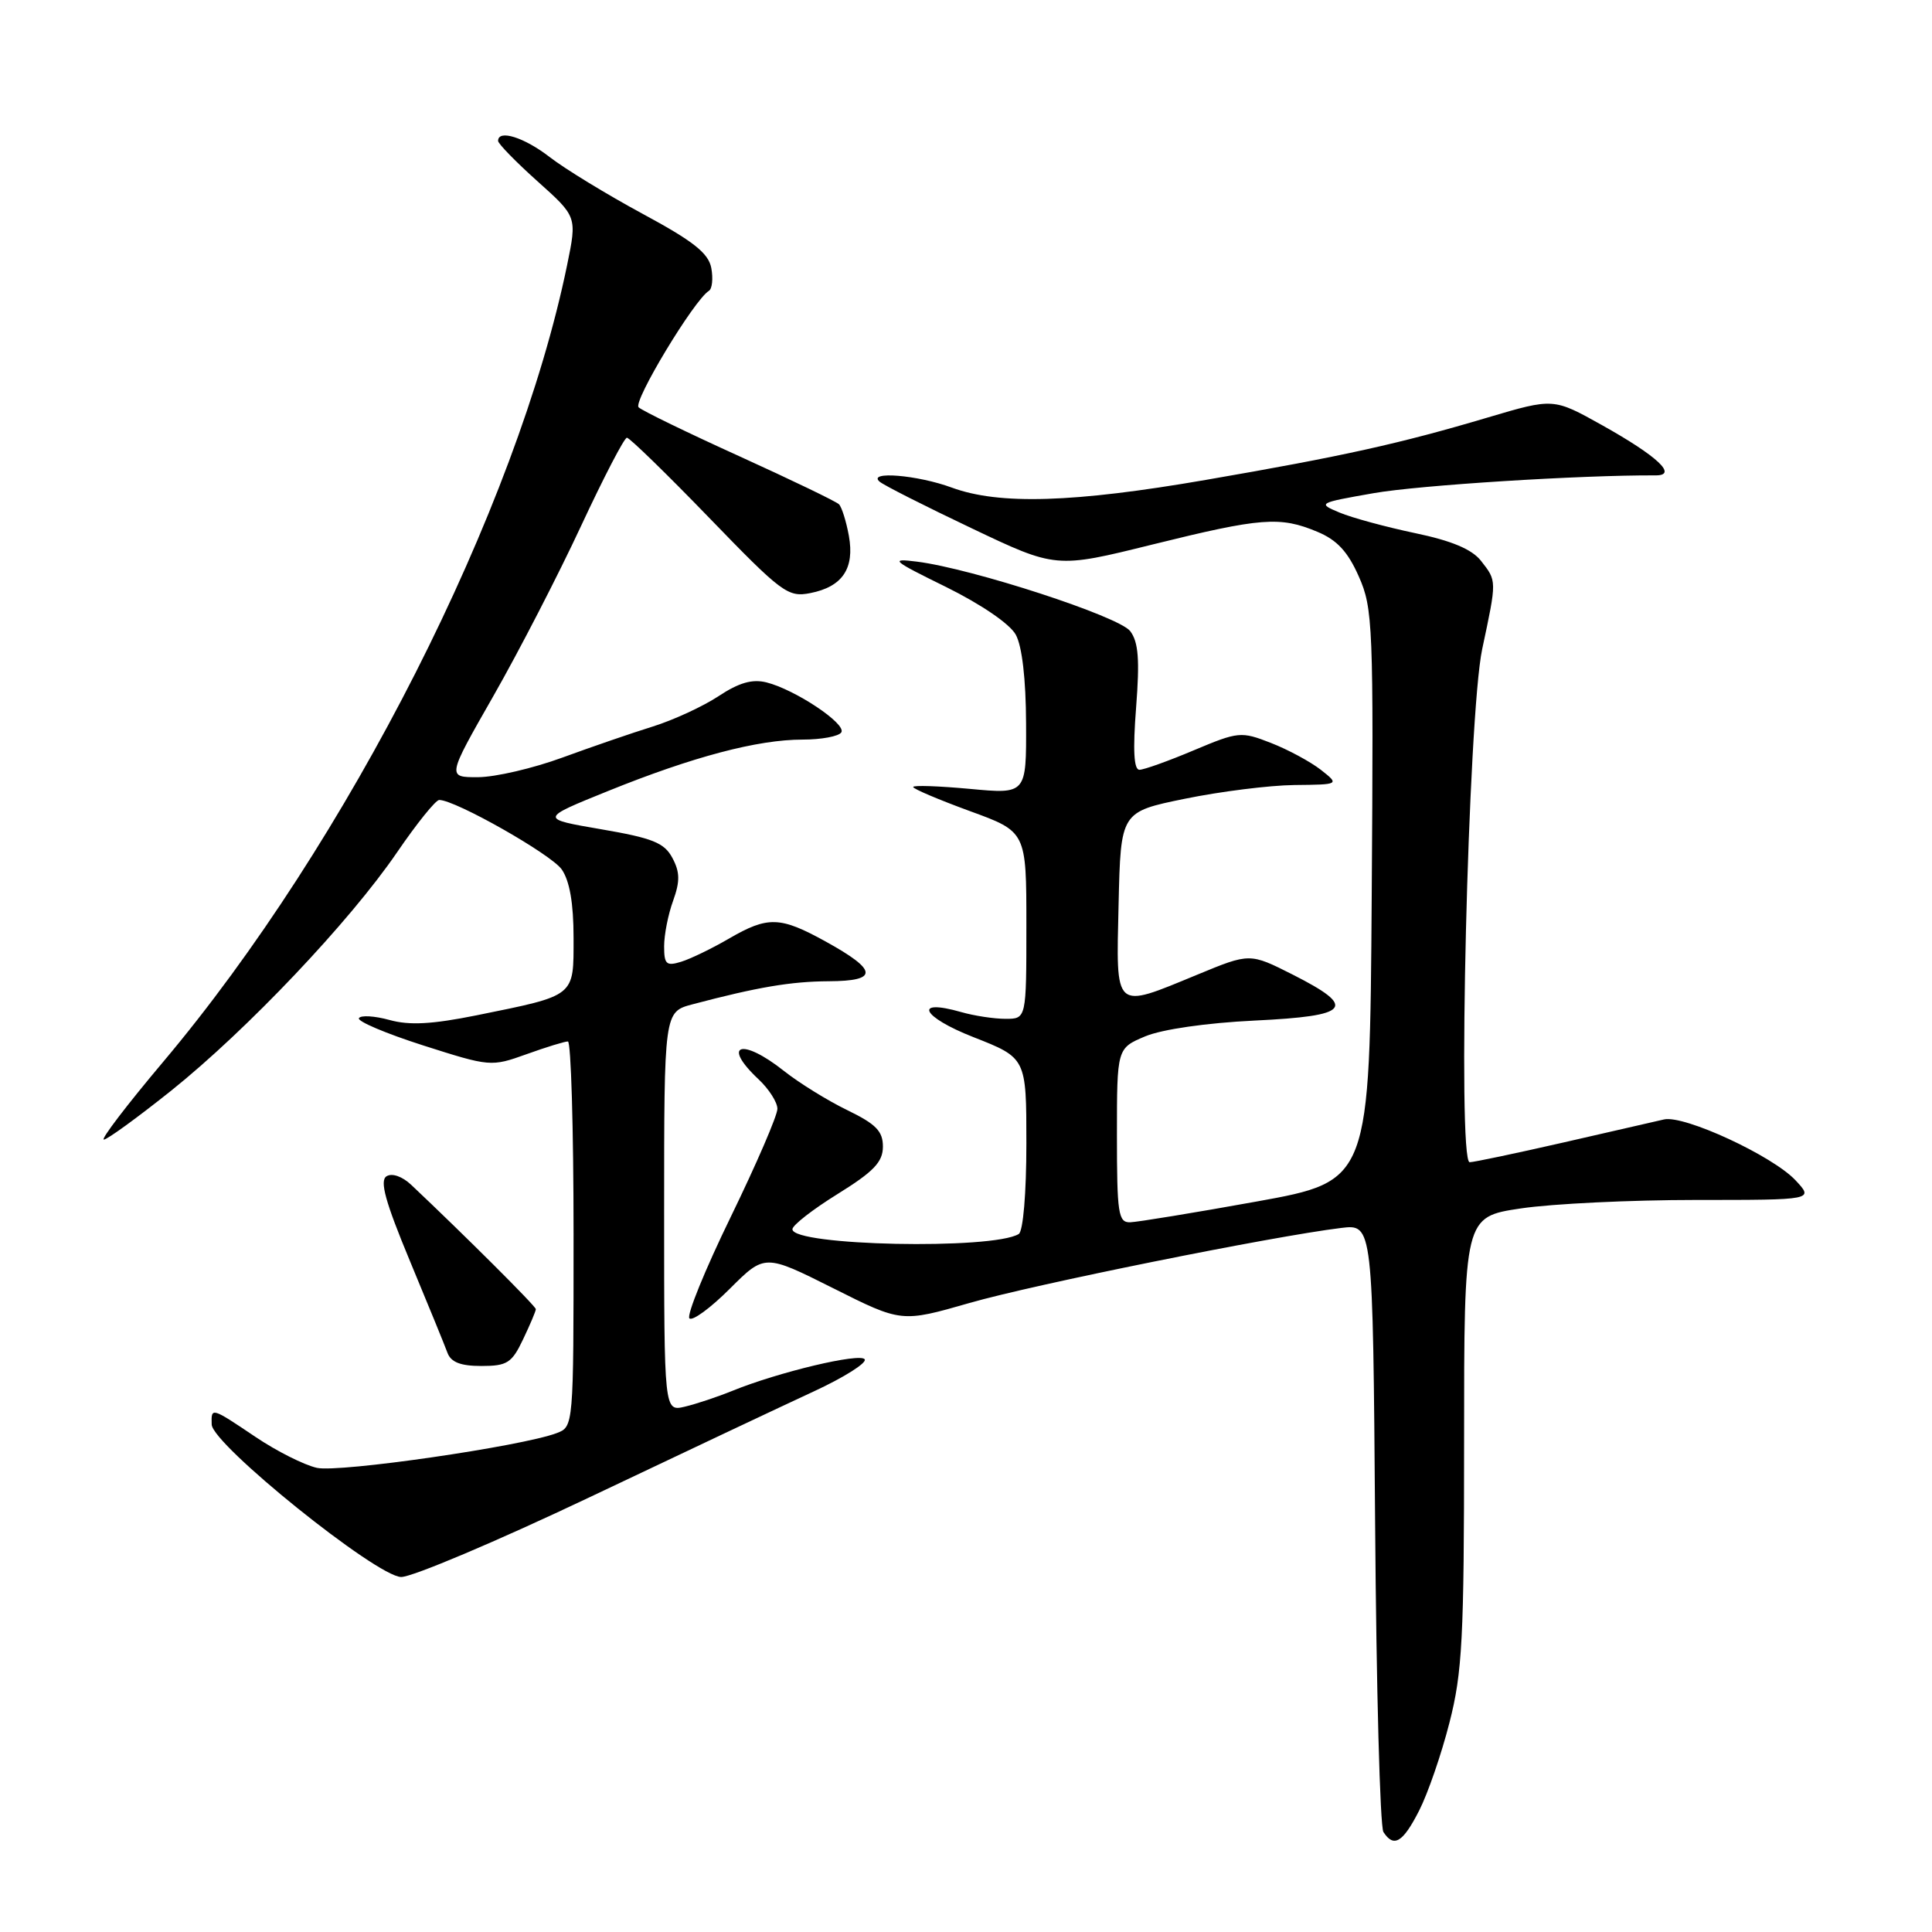 <?xml version="1.0" encoding="UTF-8" standalone="no"?>
<!DOCTYPE svg PUBLIC "-//W3C//DTD SVG 1.1//EN" "http://www.w3.org/Graphics/SVG/1.1/DTD/svg11.dtd" >
<svg xmlns="http://www.w3.org/2000/svg" xmlns:xlink="http://www.w3.org/1999/xlink" version="1.1" viewBox="0 0 256 256">
 <g >
 <path fill="currentColor"
d=" M 188.04 239.92 C 189.19 237.67 191.00 232.43 192.06 228.26 C 193.77 221.60 194.00 217.09 194.00 190.96 C 194.00 161.24 194.00 161.24 201.54 160.12 C 205.69 159.50 216.12 159.00 224.72 159.00 C 240.35 159.00 240.35 159.00 237.92 156.40 C 234.88 153.15 223.17 147.73 220.50 148.33 C 219.40 148.59 213.37 149.96 207.10 151.40 C 200.83 152.83 195.27 154.00 194.74 154.00 C 193.08 154.00 194.53 94.80 196.40 86.00 C 198.35 76.84 198.35 77.01 196.23 74.30 C 195.03 72.78 192.35 71.65 187.50 70.64 C 183.65 69.83 179.15 68.61 177.50 67.92 C 174.56 66.69 174.64 66.64 182.00 65.35 C 188.00 64.29 209.48 62.94 219.37 62.99 C 222.37 63.01 219.65 60.46 212.27 56.33 C 205.84 52.74 205.84 52.74 197.17 55.31 C 185.50 58.78 177.97 60.45 159.83 63.58 C 142.25 66.62 132.40 66.92 126.12 64.61 C 121.57 62.93 114.89 62.39 116.55 63.82 C 117.07 64.28 122.54 67.05 128.71 69.98 C 139.92 75.32 139.92 75.32 152.71 72.15 C 167.14 68.58 169.61 68.39 174.57 70.47 C 177.16 71.55 178.60 73.10 180.05 76.39 C 181.92 80.60 182.01 82.89 181.76 118.67 C 181.50 156.50 181.50 156.50 166.50 159.21 C 158.25 160.70 150.71 161.93 149.75 161.96 C 148.18 162.00 148.00 160.80 148.00 150.45 C 148.00 138.90 148.00 138.90 151.75 137.32 C 153.98 136.39 159.85 135.54 166.25 135.23 C 178.96 134.62 179.89 133.50 171.31 129.15 C 165.61 126.27 165.61 126.27 158.67 129.14 C 147.51 133.74 147.89 134.08 148.22 119.79 C 148.50 107.58 148.50 107.58 157.00 105.84 C 161.68 104.88 168.20 104.06 171.50 104.02 C 177.50 103.96 177.50 103.96 175.00 101.99 C 173.62 100.92 170.66 99.32 168.40 98.44 C 164.45 96.90 164.10 96.93 158.18 99.42 C 154.82 100.84 151.57 102.00 150.98 102.00 C 150.24 102.00 150.10 99.40 150.54 93.75 C 151.03 87.41 150.85 85.07 149.76 83.63 C 148.29 81.68 128.86 75.35 121.50 74.42 C 117.84 73.96 118.17 74.25 125.38 77.79 C 129.99 80.07 133.81 82.67 134.59 84.09 C 135.43 85.60 135.94 89.98 135.96 95.87 C 136.00 105.23 136.00 105.23 128.50 104.53 C 124.38 104.15 121.00 104.03 121.00 104.28 C 121.00 104.53 124.38 105.96 128.50 107.47 C 136.00 110.20 136.00 110.20 136.00 122.60 C 136.00 135.00 136.00 135.00 133.24 135.00 C 131.73 135.00 129.09 134.60 127.38 134.11 C 120.92 132.26 122.11 134.73 128.97 137.42 C 136.00 140.18 136.00 140.18 136.00 151.53 C 136.00 158.10 135.57 163.15 134.99 163.51 C 131.55 165.63 105.00 165.08 105.00 162.88 C 105.00 162.35 107.70 160.25 110.99 158.21 C 115.76 155.25 116.98 153.98 116.99 151.95 C 117.00 149.89 116.08 148.95 112.27 147.10 C 109.67 145.84 105.89 143.50 103.87 141.90 C 98.27 137.46 95.55 138.35 100.50 143.00 C 101.88 144.29 103.01 146.06 103.01 146.92 C 103.02 147.79 100.24 154.23 96.83 161.24 C 93.42 168.24 90.96 174.29 91.35 174.69 C 91.75 175.08 94.15 173.32 96.70 170.77 C 101.33 166.15 101.33 166.15 110.39 170.69 C 119.45 175.24 119.45 175.24 128.47 172.65 C 137.01 170.19 168.60 163.82 177.71 162.71 C 181.91 162.20 181.91 162.20 182.21 201.85 C 182.37 223.66 182.86 242.06 183.31 242.75 C 184.68 244.87 185.88 244.16 188.04 239.92 Z  M 78.15 198.38 C 90.44 192.54 103.79 186.24 107.81 184.38 C 111.83 182.52 114.87 180.60 114.58 180.12 C 114.02 179.22 103.15 181.80 97.00 184.31 C 95.08 185.09 92.26 186.03 90.75 186.39 C 88.00 187.04 88.00 187.04 88.00 160.56 C 88.00 134.08 88.00 134.08 91.75 133.08 C 100.41 130.79 104.80 130.05 109.83 130.02 C 116.43 129.99 116.33 128.58 109.43 124.77 C 103.36 121.42 101.76 121.37 96.59 124.37 C 94.34 125.68 91.49 127.06 90.25 127.44 C 88.29 128.04 88.00 127.78 88.00 125.39 C 88.00 123.88 88.53 121.16 89.19 119.36 C 90.12 116.77 90.10 115.56 89.09 113.67 C 88.02 111.67 86.48 111.05 79.65 109.88 C 71.50 108.48 71.50 108.48 80.58 104.81 C 91.81 100.27 100.40 98.00 106.34 98.00 C 108.84 98.00 111.15 97.57 111.48 97.04 C 112.17 95.91 105.37 91.38 101.56 90.42 C 99.67 89.95 97.91 90.46 95.22 92.24 C 93.16 93.60 89.24 95.41 86.49 96.27 C 83.75 97.12 78.35 98.98 74.50 100.39 C 70.65 101.80 65.64 102.97 63.36 102.98 C 59.22 103.00 59.22 103.00 65.39 92.20 C 68.78 86.26 74.00 76.13 76.99 69.70 C 79.99 63.26 82.72 58.00 83.07 58.00 C 83.42 58.00 88.32 62.77 93.96 68.60 C 103.60 78.57 104.40 79.17 107.36 78.59 C 111.63 77.75 113.26 75.33 112.48 71.00 C 112.13 69.08 111.54 67.20 111.17 66.82 C 110.80 66.45 104.88 63.60 98.00 60.47 C 91.12 57.35 85.11 54.43 84.62 53.97 C 83.84 53.23 91.96 39.76 93.93 38.54 C 94.37 38.27 94.51 36.91 94.25 35.51 C 93.87 33.53 91.86 31.95 85.13 28.32 C 80.38 25.75 74.86 22.38 72.86 20.83 C 69.47 18.20 66.00 17.11 66.00 18.67 C 66.00 19.04 68.35 21.45 71.23 24.03 C 76.46 28.71 76.46 28.71 75.15 35.10 C 68.51 67.44 46.09 111.66 21.58 140.75 C 16.83 146.39 13.31 151.00 13.76 151.00 C 14.21 151.00 18.22 148.08 22.68 144.52 C 32.73 136.47 46.34 122.12 52.61 112.94 C 55.22 109.12 57.73 106.00 58.20 106.00 C 60.34 106.00 73.02 113.19 74.43 115.20 C 75.48 116.71 76.00 119.68 76.00 124.25 C 76.00 132.14 76.36 131.85 63.12 134.54 C 57.25 135.72 54.25 135.89 51.60 135.15 C 49.63 134.61 47.81 134.50 47.56 134.91 C 47.30 135.32 51.13 136.94 56.06 138.52 C 64.93 141.35 65.08 141.37 69.76 139.69 C 72.37 138.75 74.84 137.99 75.25 138.00 C 75.66 138.00 76.00 149.49 76.00 163.52 C 76.00 189.05 76.00 189.05 73.75 189.90 C 69.11 191.65 44.96 195.15 42.00 194.50 C 40.32 194.13 36.66 192.29 33.87 190.41 C 27.98 186.45 27.98 186.45 28.05 188.75 C 28.12 191.39 49.88 208.90 53.15 208.96 C 54.60 208.98 65.85 204.22 78.15 198.38 Z  M 69.31 177.47 C 70.24 175.52 71.00 173.73 71.00 173.47 C 71.00 173.08 61.58 163.69 54.48 156.99 C 53.30 155.88 51.95 155.41 51.22 155.86 C 50.28 156.44 51.05 159.23 54.31 167.07 C 56.70 172.81 58.94 178.29 59.29 179.25 C 59.75 180.50 61.03 181.00 63.78 181.00 C 67.20 181.00 67.82 180.61 69.31 177.47 Z "/>
</g>
</svg>